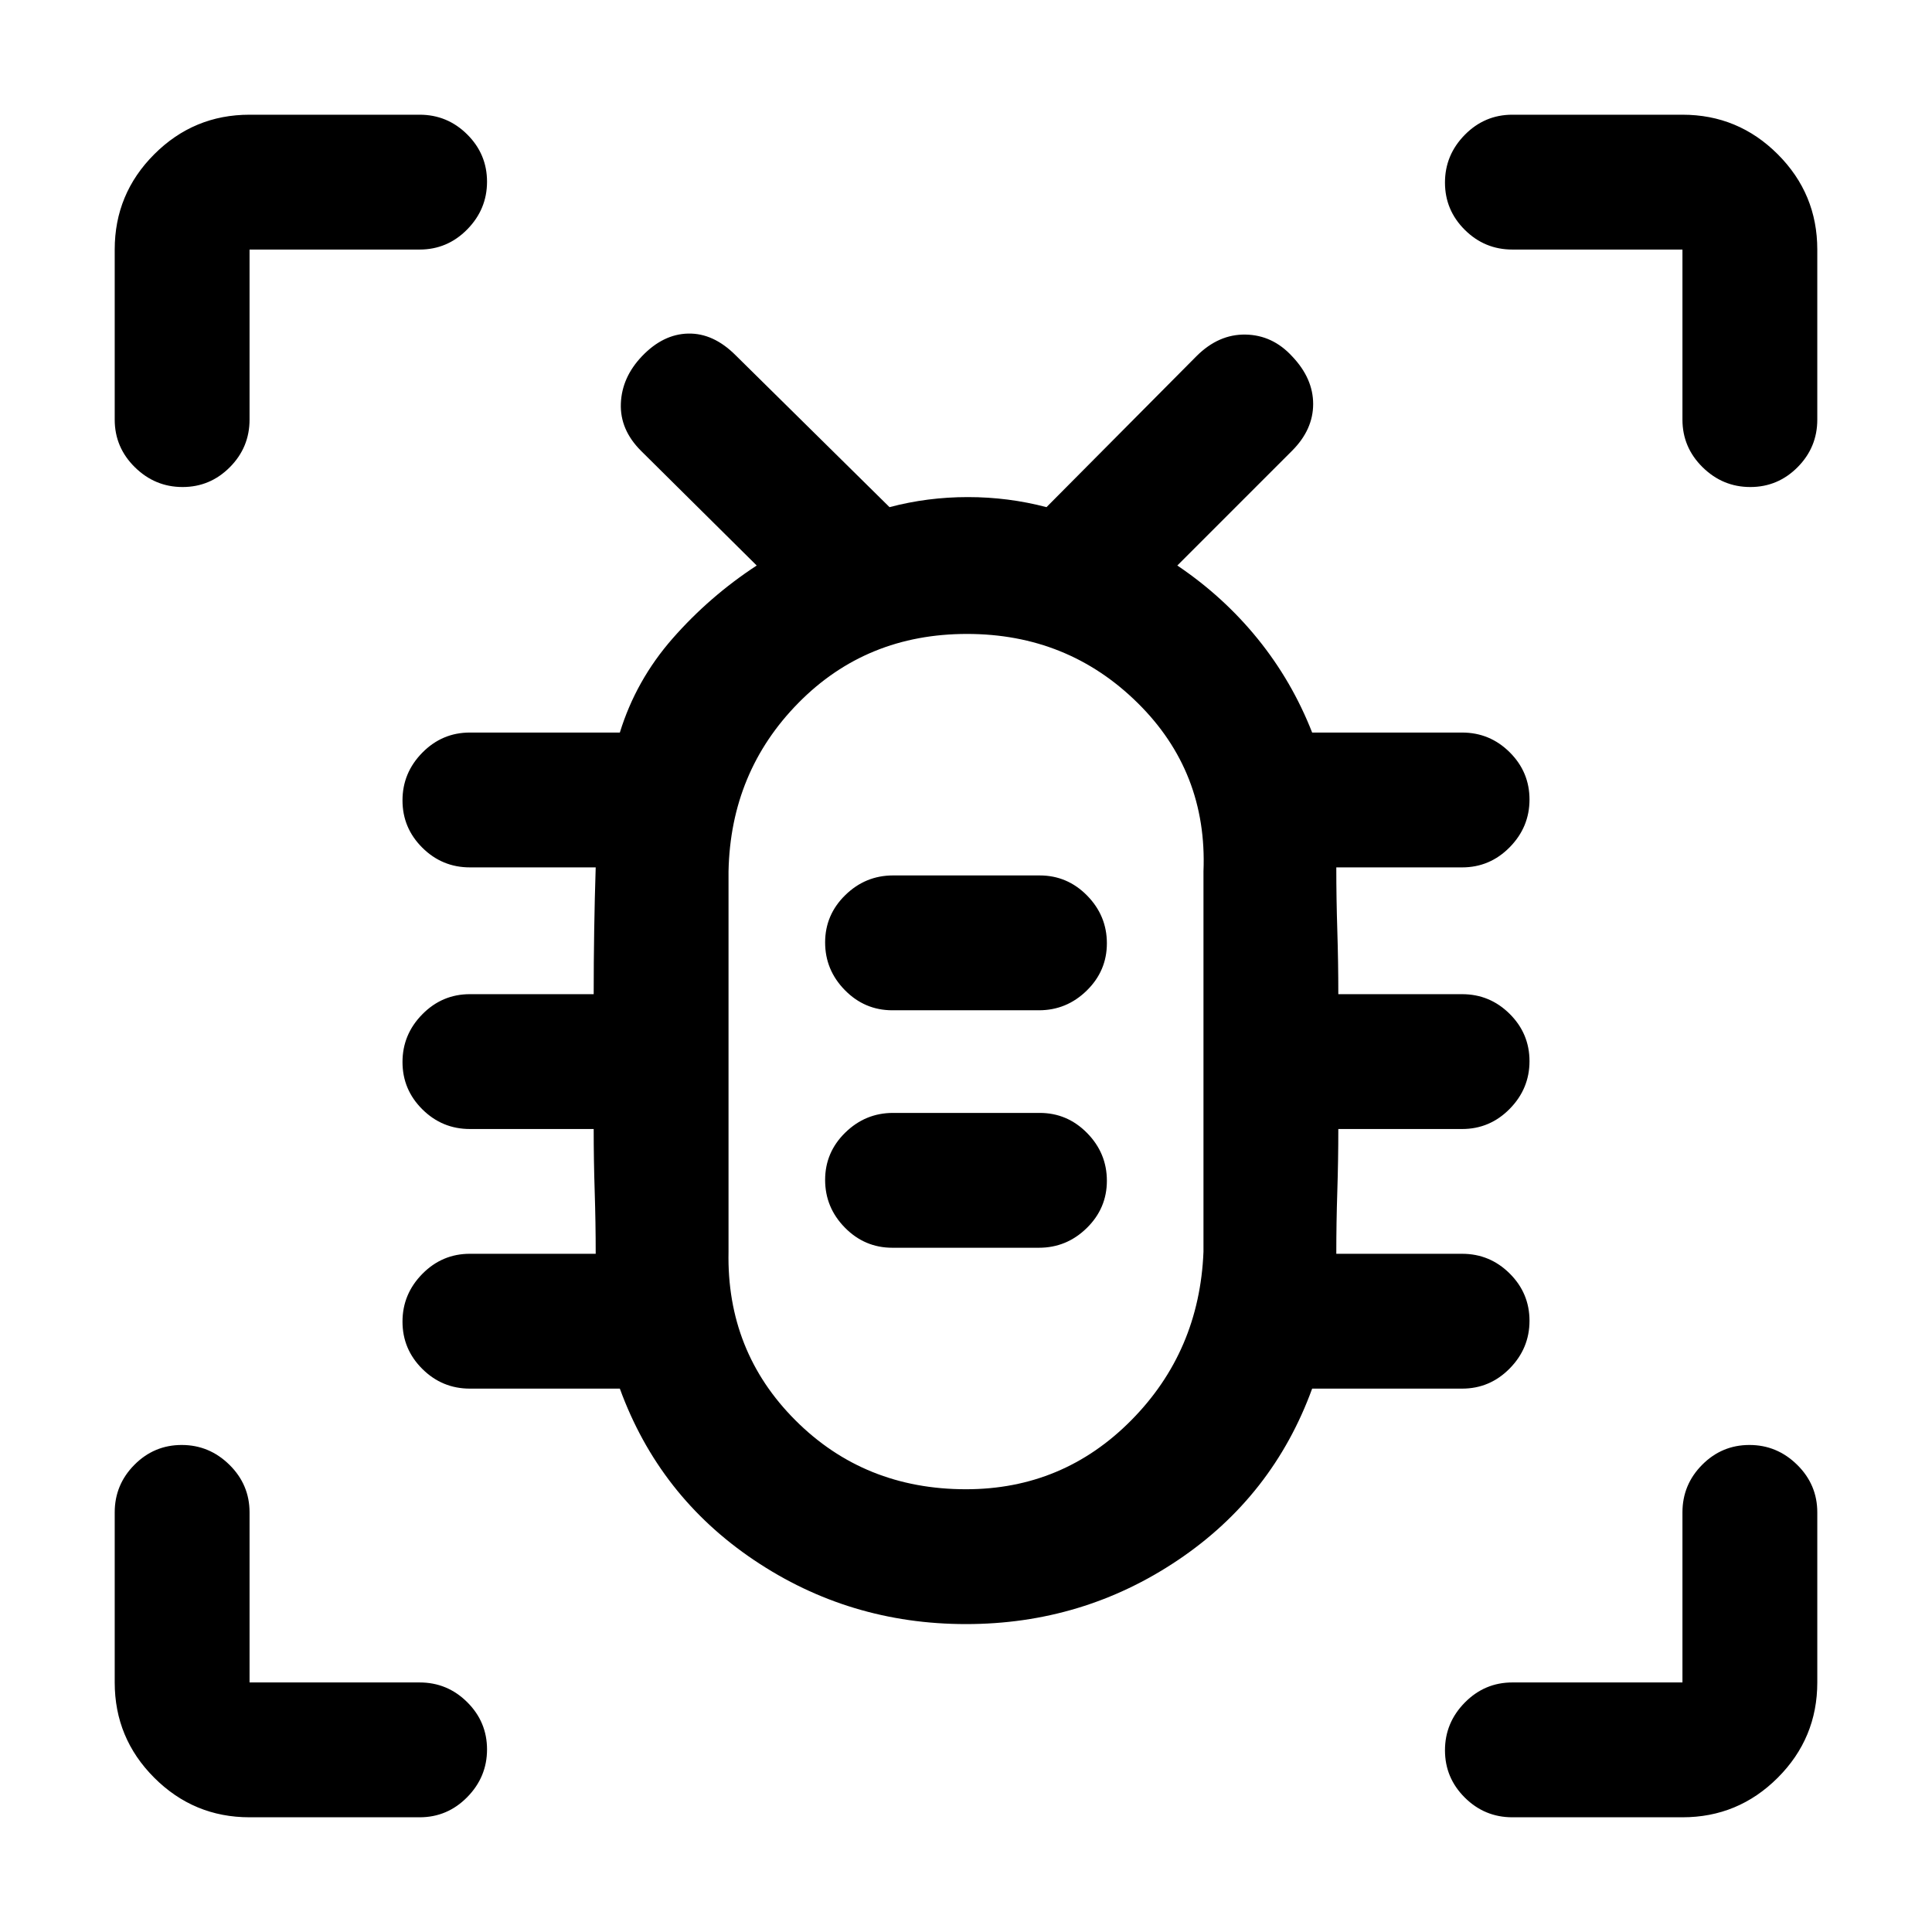 <svg xmlns="http://www.w3.org/2000/svg" height="20" viewBox="0 -960 960 960" width="20"><path d="M480-153q-58 0-105.25-31.75T308-270h-74.5q-13.8 0-23.65-9.79-9.85-9.79-9.85-23.5t9.85-23.71q9.85-10 23.65-10H296q0-15.5-.5-31t-.5-31h-61.5q-13.8 0-23.65-9.79-9.85-9.79-9.85-23.5t9.85-23.71q9.85-10 23.65-10H295q0-16 .25-31.75T296-529h-62.5q-13.8 0-23.65-9.79-9.85-9.79-9.85-23.5t9.85-23.71q9.85-10 23.65-10H308q8-26 26.3-46.84Q352.6-663.68 376-679l-57.5-57q-10.5-10.5-10-23.5T319-783q10.5-11 23-11.25t23.5 10.75L442-708q18.86-5 38.93-5t39.07 5l74.5-75q11-11 24.42-10.75 13.41.25 23.08 10.75 10.5 11 10.5 23.75T642-736l-57 57q23 15.5 40 36.5t27 46.5h74.5q13.8 0 23.65 9.79 9.85 9.79 9.85 23.5T750.15-539q-9.85 10-23.65 10H664q0 15.5.5 31.25T665-466h61.5q13.8 0 23.65 9.79 9.85 9.79 9.85 23.5T750.15-409q-9.85 10-23.65 10H665q0 15.5-.5 31t-.5 31h62.5q13.8 0 23.65 9.79 9.85 9.79 9.85 23.5T750.15-280q-9.85 10-23.65 10H652q-19.5 53.5-66.75 85.25T480-153Zm0-67q48.17 0 82.09-34.25Q596-288.5 598-338v-189q2-49.5-32.75-83.75T480.5-645q-50 0-83.75 34.25T362-527v189q-1 49.5 33.25 83.75T480-220Zm-36.59-120h72.83q13.76 0 23.76-9.79 10-9.79 10-23.5T540.18-397q-9.83-10-23.59-10h-72.83Q430-407 420-397.21q-10 9.79-10 23.5t9.82 23.71q9.83 10 23.59 10Zm0-118h72.83q13.76 0 23.76-9.79 10-9.79 10-23.5T540.18-515q-9.83-10-23.59-10h-72.83Q430-525 420-515.21q-10 9.79-10 23.5t9.82 23.71q9.83 10 23.59 10ZM480-430.5ZM90.71-718Q77-718 67-727.85T57-751.5V-836q0-27.7 19.65-47.35Q96.3-903 124-903h84.5q13.8 0 23.65 9.79 9.85 9.79 9.85 23.5T232.15-846q-9.85 10-23.65 10H124v84.5q0 13.8-9.79 23.65-9.79 9.85-23.5 9.85ZM124-57q-27.7 0-47.35-19.65Q57-96.3 57-124v-84.5q0-13.8 9.79-23.65 9.79-9.85 23.5-9.85t23.71 9.85q10 9.85 10 23.65v84.5h84.5q13.8 0 23.65 9.79 9.85 9.79 9.85 23.5T232.15-67q-9.85 10-23.65 10H124Zm712 0h-84.5q-13.8 0-23.65-9.79-9.85-9.79-9.85-23.5t9.85-23.71q9.85-10 23.65-10H836v-84.5q0-13.8 9.79-23.65 9.79-9.85 23.5-9.85t23.71 9.85q10 9.85 10 23.65v84.5q0 27.7-19.65 47.35Q863.7-57 836-57Zm33.71-661Q856-718 846-727.85t-10-23.65V-836h-84.5q-13.8 0-23.65-9.79-9.85-9.79-9.85-23.5t9.85-23.71q9.85-10 23.65-10H836q27.7 0 47.35 19.65Q903-863.7 903-836v84.5q0 13.8-9.79 23.65-9.79 9.85-23.5 9.85Z"/></svg>